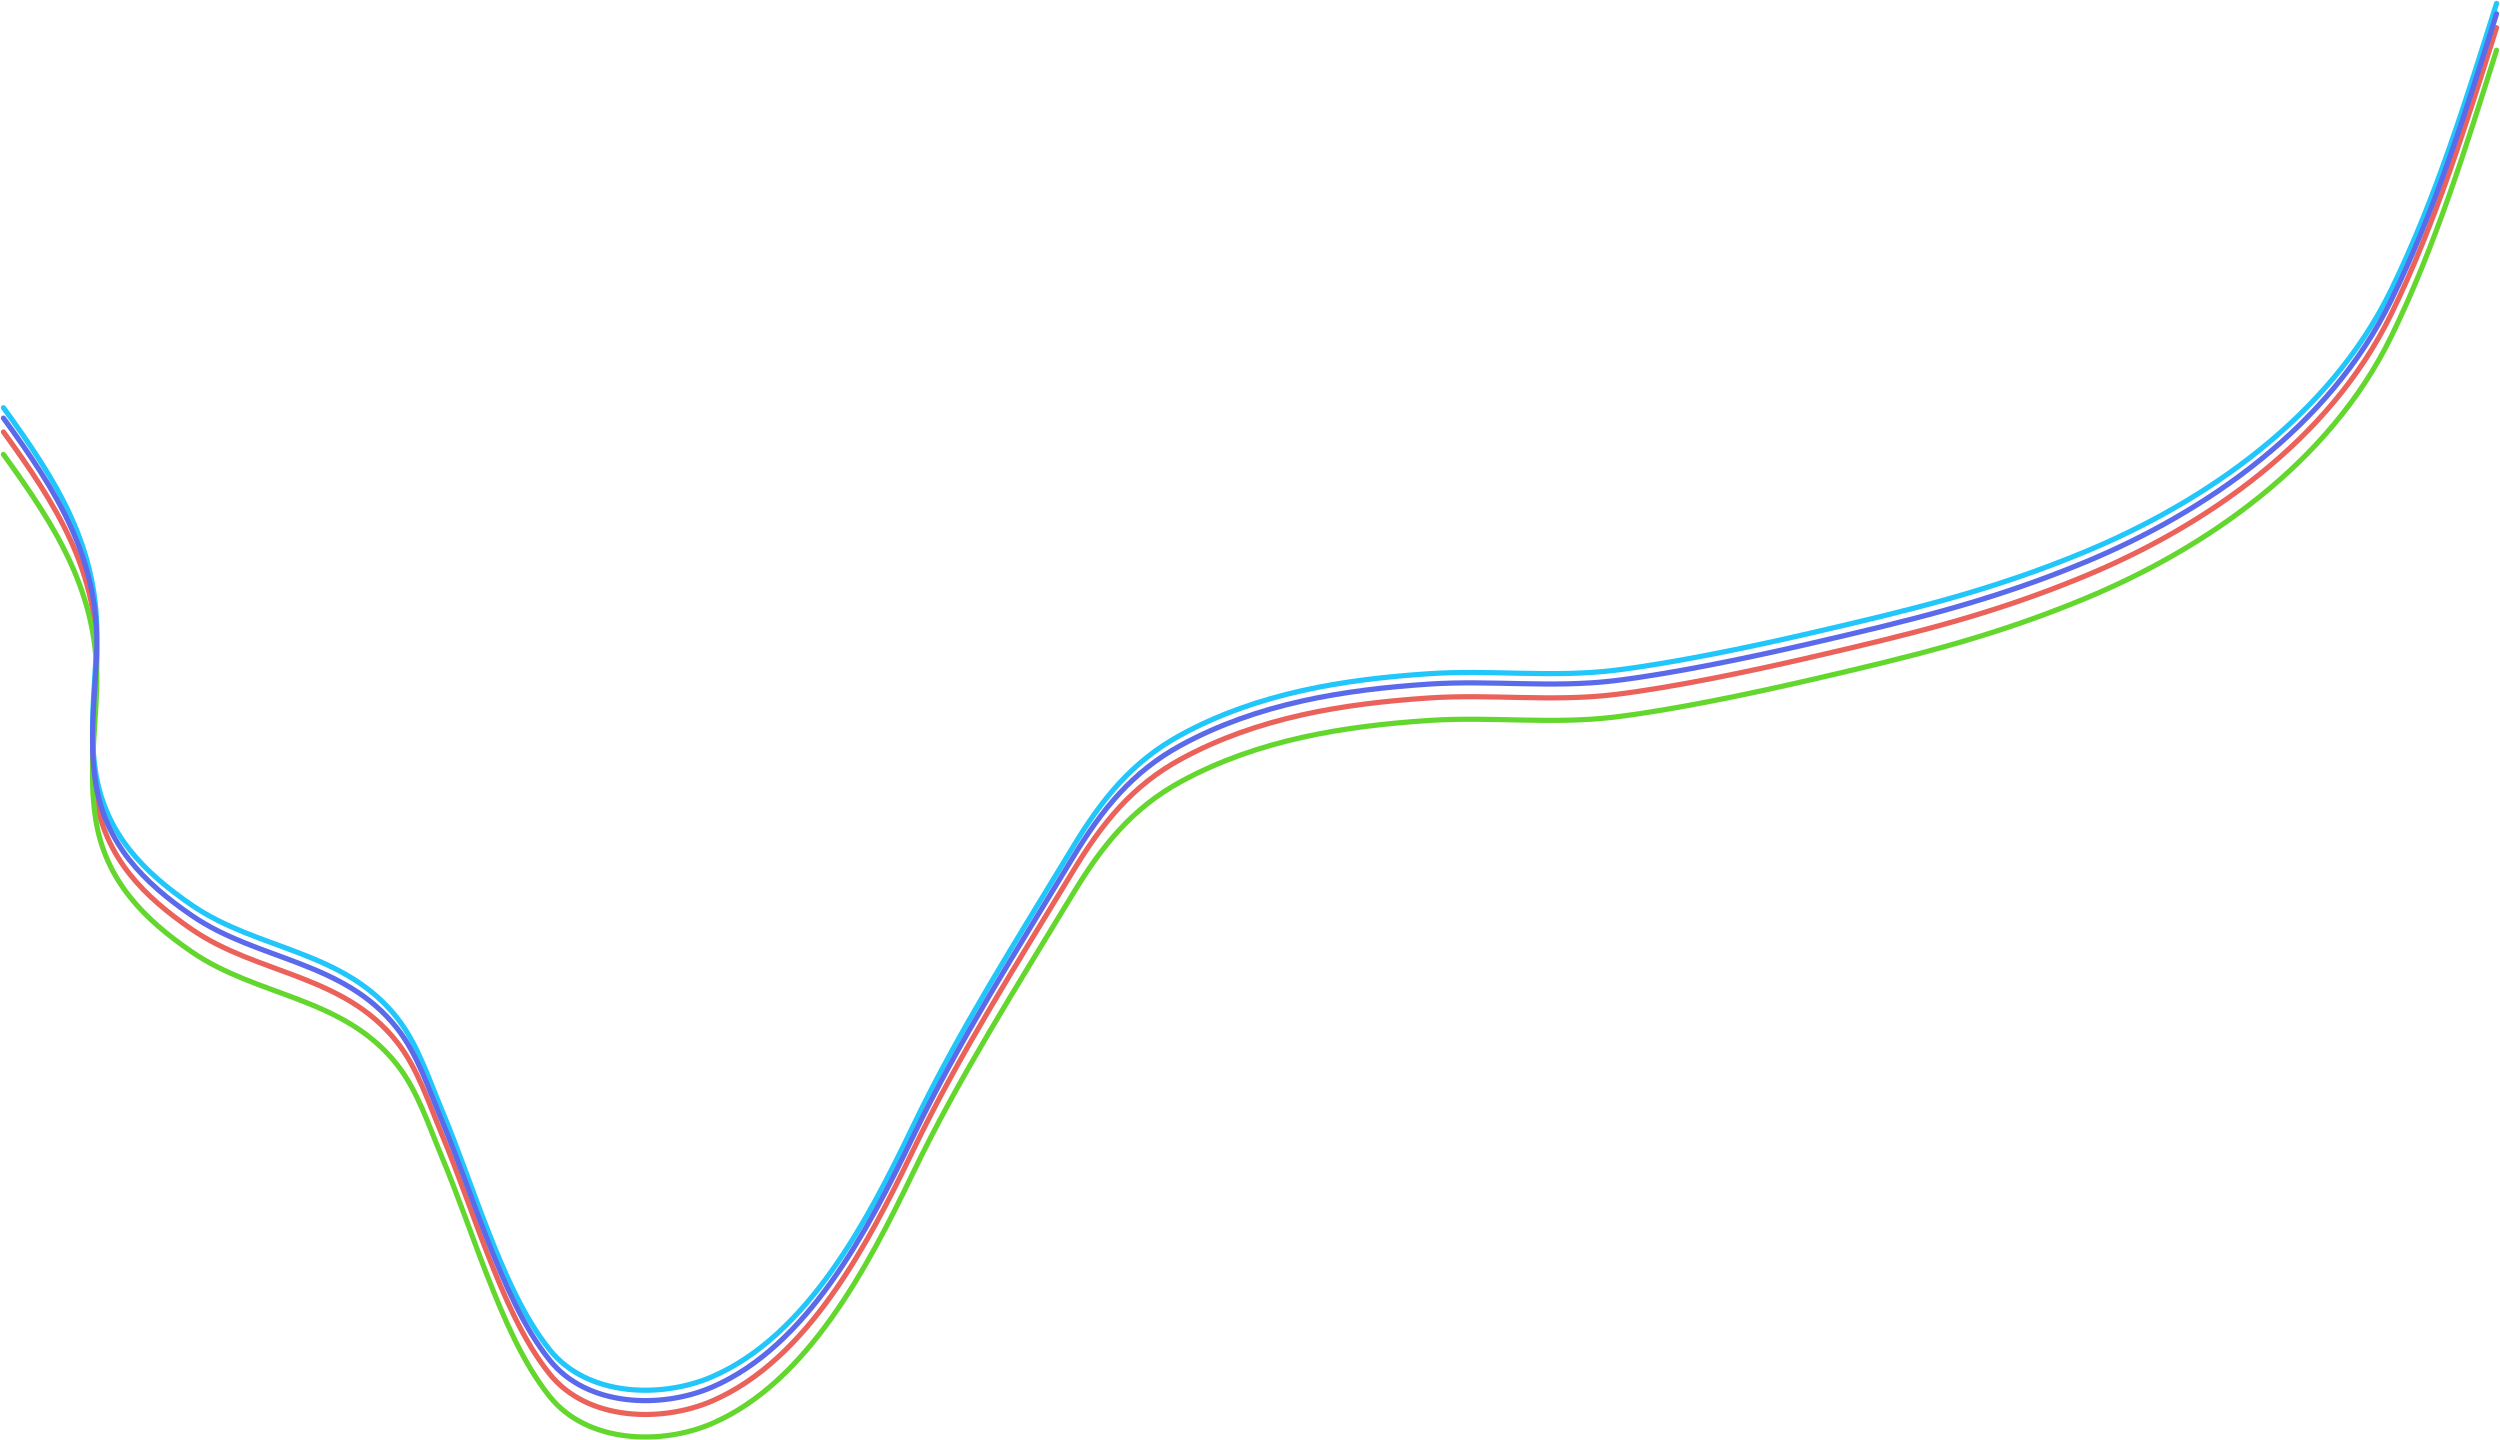 <svg width="1444" height="832" viewBox="0 0 1444 832" fill="none" xmlns="http://www.w3.org/2000/svg">
<path d="M2 249.503C32.083 290.978 57.853 330.587 55.818 385.544C54.9 410.356 51.375 435.001 55.195 459.769C60.739 495.721 83.334 517.967 110.779 536.814C148.756 562.893 198.496 562.732 229.325 601.901C241.243 617.044 247.603 637.033 255.091 654.919C264.711 677.899 272.673 701.548 281.792 724.744C291.027 748.234 302.004 774.309 317.532 793.667C339.351 820.866 382.217 821.755 411.247 809.234C466.513 785.397 501.221 718.866 527.299 664.62C554.217 608.626 587.671 556.348 619.558 503.537C636.438 475.581 653.95 453.779 682.104 438.449C726.59 414.227 776.156 406.424 825.273 403.142C860.942 400.758 896.606 405.48 932.182 401.224C966.832 397.078 1014.24 386.989 1046.26 379.566C1103.26 366.352 1150.02 355.262 1204.49 332.639C1273.69 303.899 1345.33 254.823 1381.12 181.483C1406.77 128.922 1424.32 71.976 1442 16" stroke="#EB625B" stroke-width="3" stroke-linecap="round"/>
<path d="M2 235.503C32.083 276.978 57.853 316.587 55.818 371.544C54.9 396.356 51.375 421.001 55.195 445.769C60.739 481.721 83.334 503.967 110.779 522.814C148.756 548.893 198.496 548.732 229.325 587.901C241.243 603.044 247.603 623.033 255.091 640.919C264.711 663.899 272.673 687.548 281.792 710.744C291.027 734.234 302.004 760.309 317.532 779.667C339.351 806.866 382.217 807.755 411.247 795.234C466.513 771.397 501.221 704.866 527.299 650.62C554.217 594.626 587.671 542.348 619.558 489.537C636.438 461.581 653.95 439.779 682.104 424.449C726.59 400.227 776.156 392.424 825.273 389.142C860.942 386.758 896.606 391.48 932.182 387.224C966.832 383.078 1014.24 372.989 1046.26 365.566C1103.26 352.352 1150.02 341.262 1204.49 318.639C1273.69 289.899 1345.33 240.823 1381.12 167.483C1406.77 114.922 1424.32 57.976 1442 2" stroke="#21C7FB" stroke-width="3" stroke-linecap="round"/>
<path d="M2 262.503C32.083 303.978 57.853 343.587 55.818 398.544C54.9 423.356 51.375 448.001 55.195 472.769C60.739 508.721 83.334 530.967 110.779 549.814C148.756 575.893 198.496 575.732 229.325 614.901C241.243 630.044 247.603 650.033 255.091 667.919C264.711 690.899 272.673 714.548 281.792 737.744C291.027 761.234 302.004 787.309 317.532 806.667C339.351 833.866 382.217 834.755 411.247 822.234C466.513 798.397 501.221 731.866 527.299 677.62C554.217 621.626 587.671 569.348 619.558 516.537C636.438 488.581 653.95 466.779 682.104 451.449C726.59 427.227 776.156 419.424 825.273 416.142C860.942 413.758 896.606 418.48 932.182 414.224C966.832 410.078 1014.24 399.989 1046.26 392.566C1103.26 379.352 1150.02 368.262 1204.49 345.639C1273.69 316.899 1345.33 267.823 1381.12 194.483C1406.77 141.922 1424.32 84.976 1442 29" stroke="#63D72D" stroke-width="3" stroke-linecap="round"/>
<path d="M2 241.503C32.083 282.978 57.853 322.587 55.818 377.544C54.9 402.356 51.375 427.001 55.195 451.769C60.739 487.721 83.334 509.967 110.779 528.814C148.756 554.893 198.496 554.732 229.325 593.901C241.243 609.044 247.603 629.033 255.091 646.919C264.711 669.899 272.673 693.548 281.792 716.744C291.027 740.234 302.004 766.309 317.532 785.667C339.351 812.866 382.217 813.755 411.247 801.234C466.513 777.397 501.221 710.866 527.299 656.62C554.217 600.626 587.671 548.348 619.558 495.537C636.438 467.581 653.95 445.779 682.104 430.449C726.59 406.227 776.156 398.424 825.273 395.142C860.942 392.758 896.606 397.48 932.182 393.224C966.831 389.078 1014.24 378.989 1046.26 371.566C1103.26 358.352 1150.02 347.262 1204.49 324.639C1273.69 295.899 1345.33 246.823 1381.12 173.483C1406.77 120.922 1424.32 63.976 1442 8" stroke="#5B69EB" stroke-width="3" stroke-linecap="round"/>
</svg>
